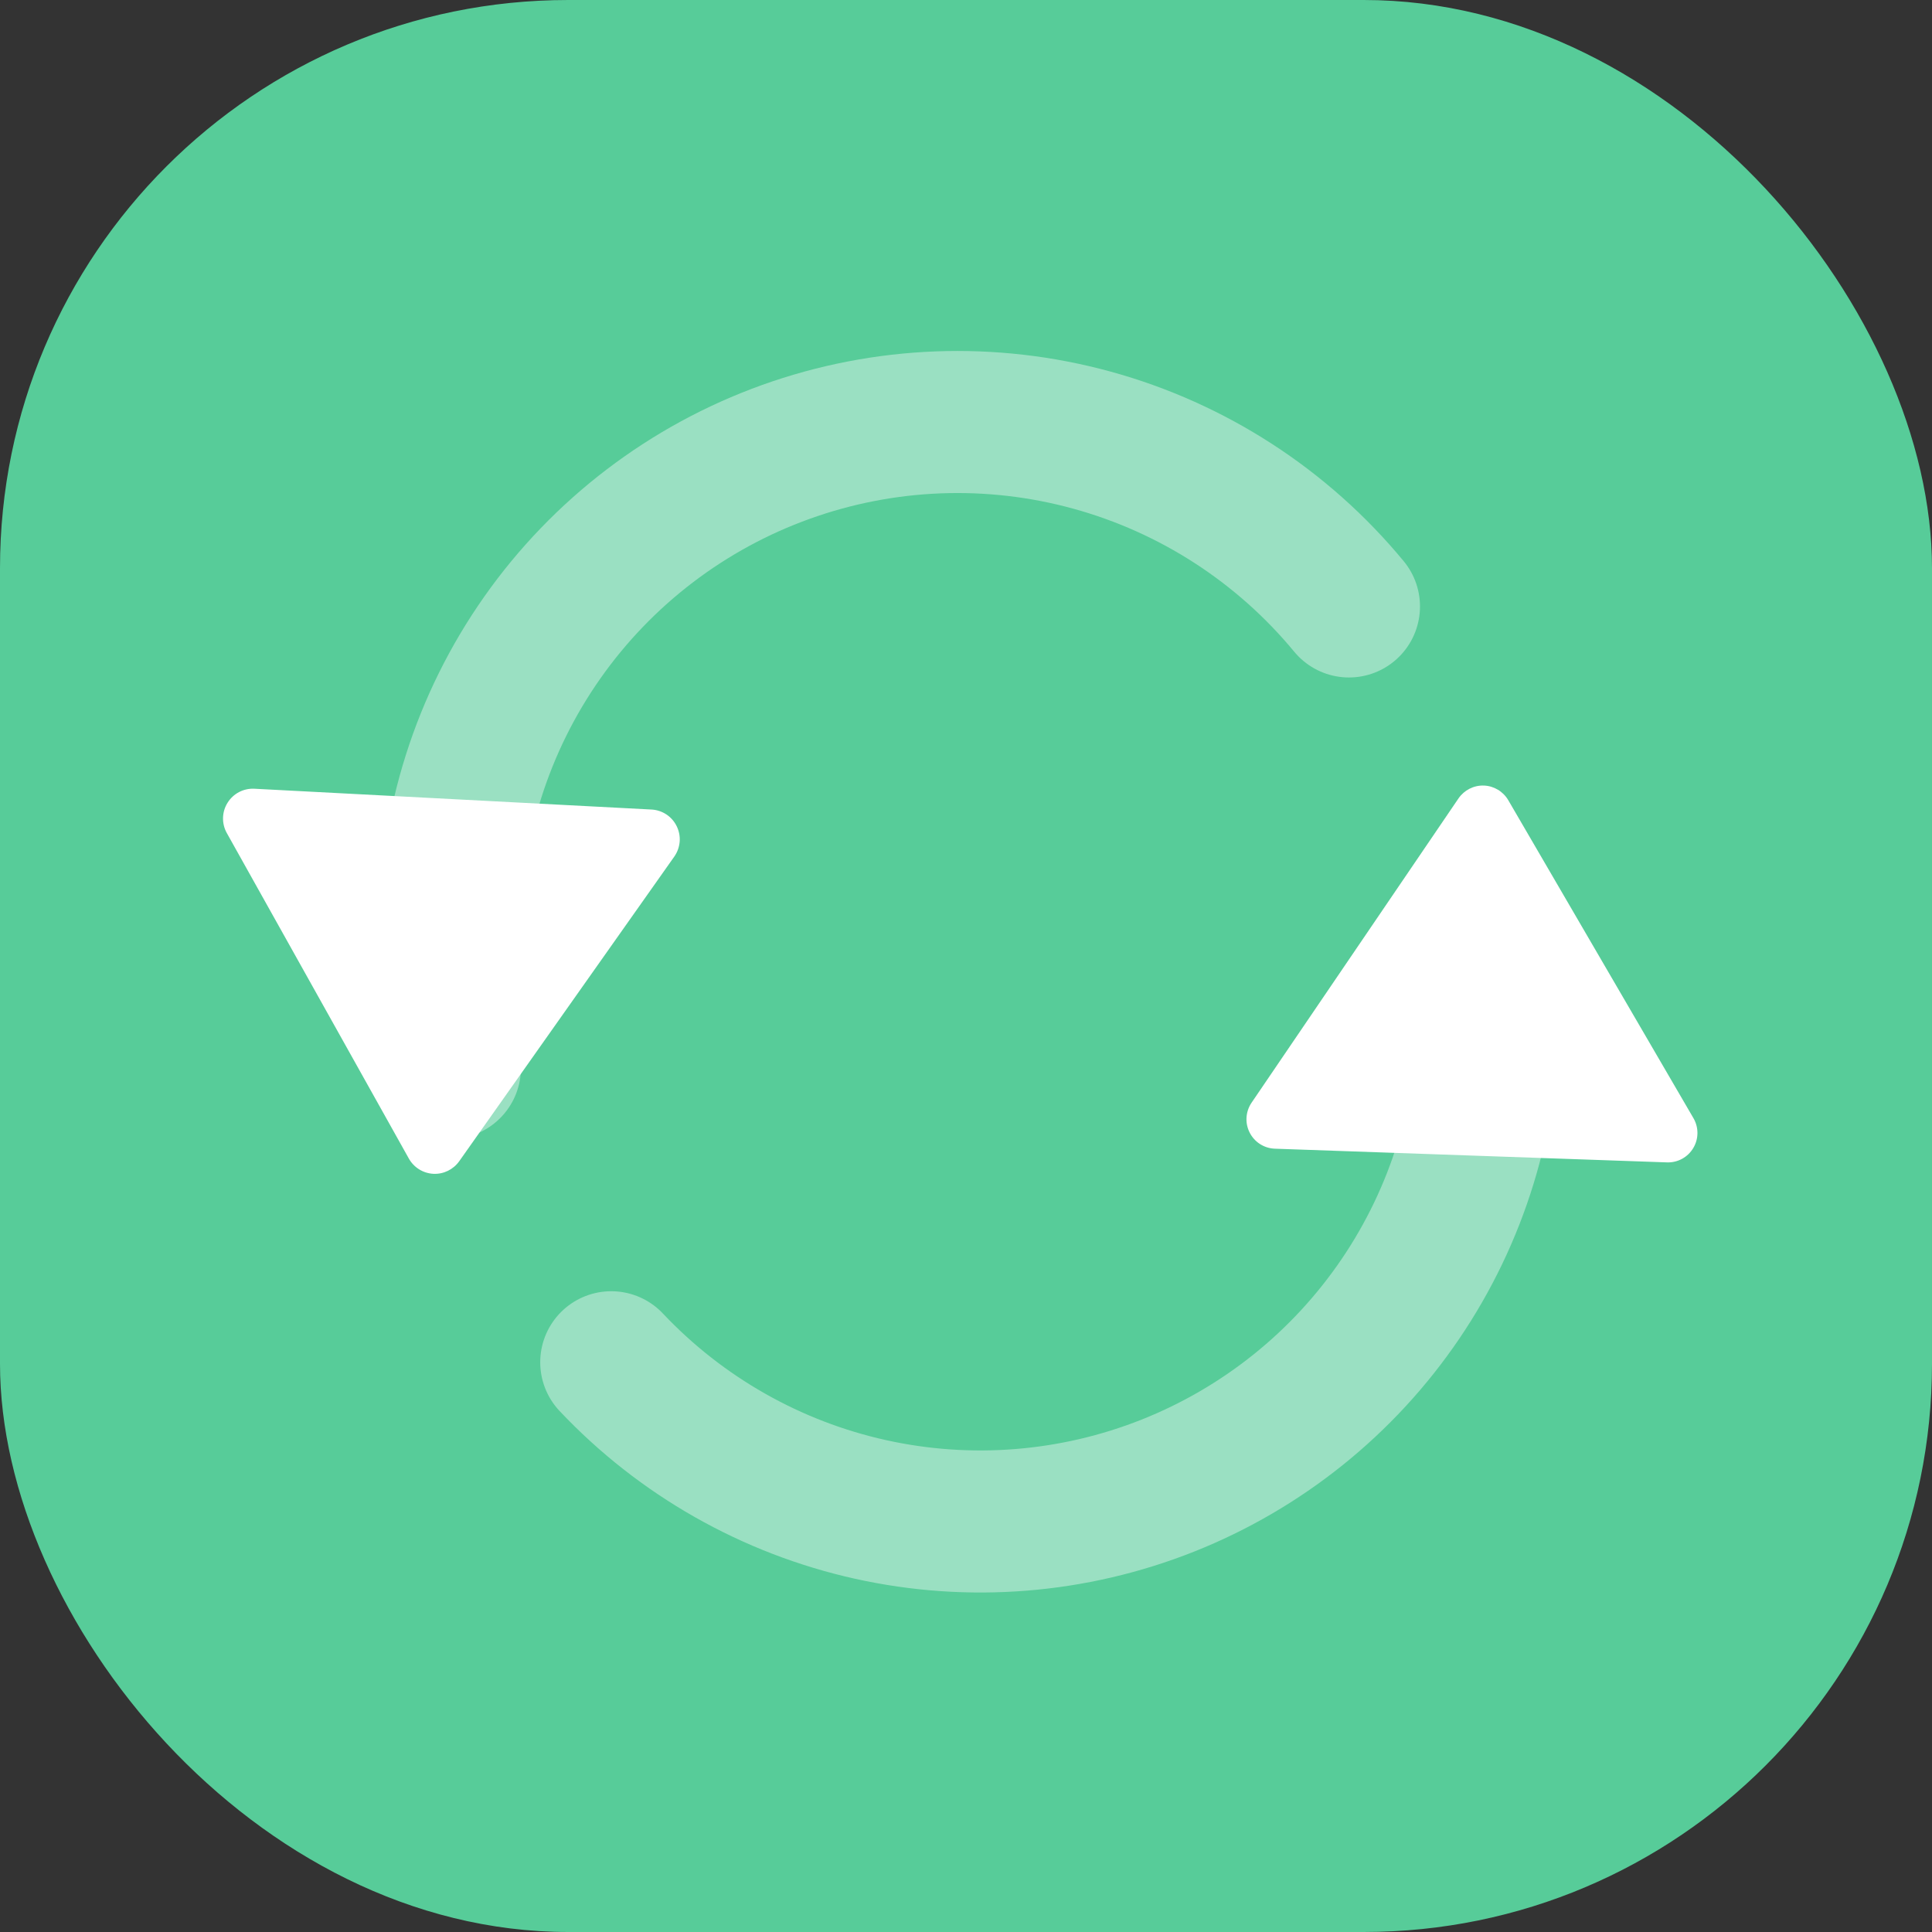 <svg width="68" height="68" viewBox="0 0 68 68" fill="none" xmlns="http://www.w3.org/2000/svg">
<rect x="0" y="0" width="68" height="68" fill="#333333" stroke="none"/>
<rect width="68" height="68" rx="20" fill="#57CC99"/>
<path d="M47.479 21.345C45.137 18.509 41.978 16.465 38.431 15.491C34.885 14.517 31.124 14.662 27.663 15.905C24.202 17.148 21.208 19.428 19.091 22.436C16.974 25.443 15.837 29.03 15.835 32.708V37.587" stroke="white" stroke-opacity="0.4" stroke-width="5" stroke-linecap="round" stroke-linejoin="round"/>
<path d="M21.514 47.947C23.97 50.549 27.15 52.353 30.642 53.128C34.135 53.902 37.78 53.609 41.104 52.289C44.429 50.968 47.281 48.679 49.29 45.719C51.299 42.76 52.374 39.265 52.374 35.687V32.439" stroke="white" stroke-opacity="0.4" stroke-width="5" stroke-linecap="round" stroke-linejoin="round"/>
<path d="M23.924 29.596C23.913 29.792 23.849 29.982 23.734 30.147L16.164 40.87C15.955 41.164 15.612 41.333 15.251 41.314C14.891 41.295 14.566 41.092 14.39 40.777L7.983 29.321C7.797 28.988 7.806 28.579 8.009 28.255C8.211 27.929 8.573 27.741 8.954 27.761L22.93 28.493C23.312 28.513 23.652 28.738 23.819 29.083C23.898 29.246 23.933 29.423 23.924 29.596Z" fill="white"/>
<path d="M43.872 39.359C43.879 39.166 43.939 38.977 44.05 38.813L51.333 28.103C51.534 27.809 51.871 27.637 52.227 27.649C52.583 27.662 52.906 27.857 53.086 28.164L59.604 39.356C59.793 39.682 59.792 40.085 59.597 40.408C59.403 40.733 59.05 40.925 58.673 40.912L44.871 40.43C44.494 40.417 44.155 40.201 43.984 39.863C43.903 39.704 43.866 39.53 43.872 39.359Z" fill="white"/>
</svg>
